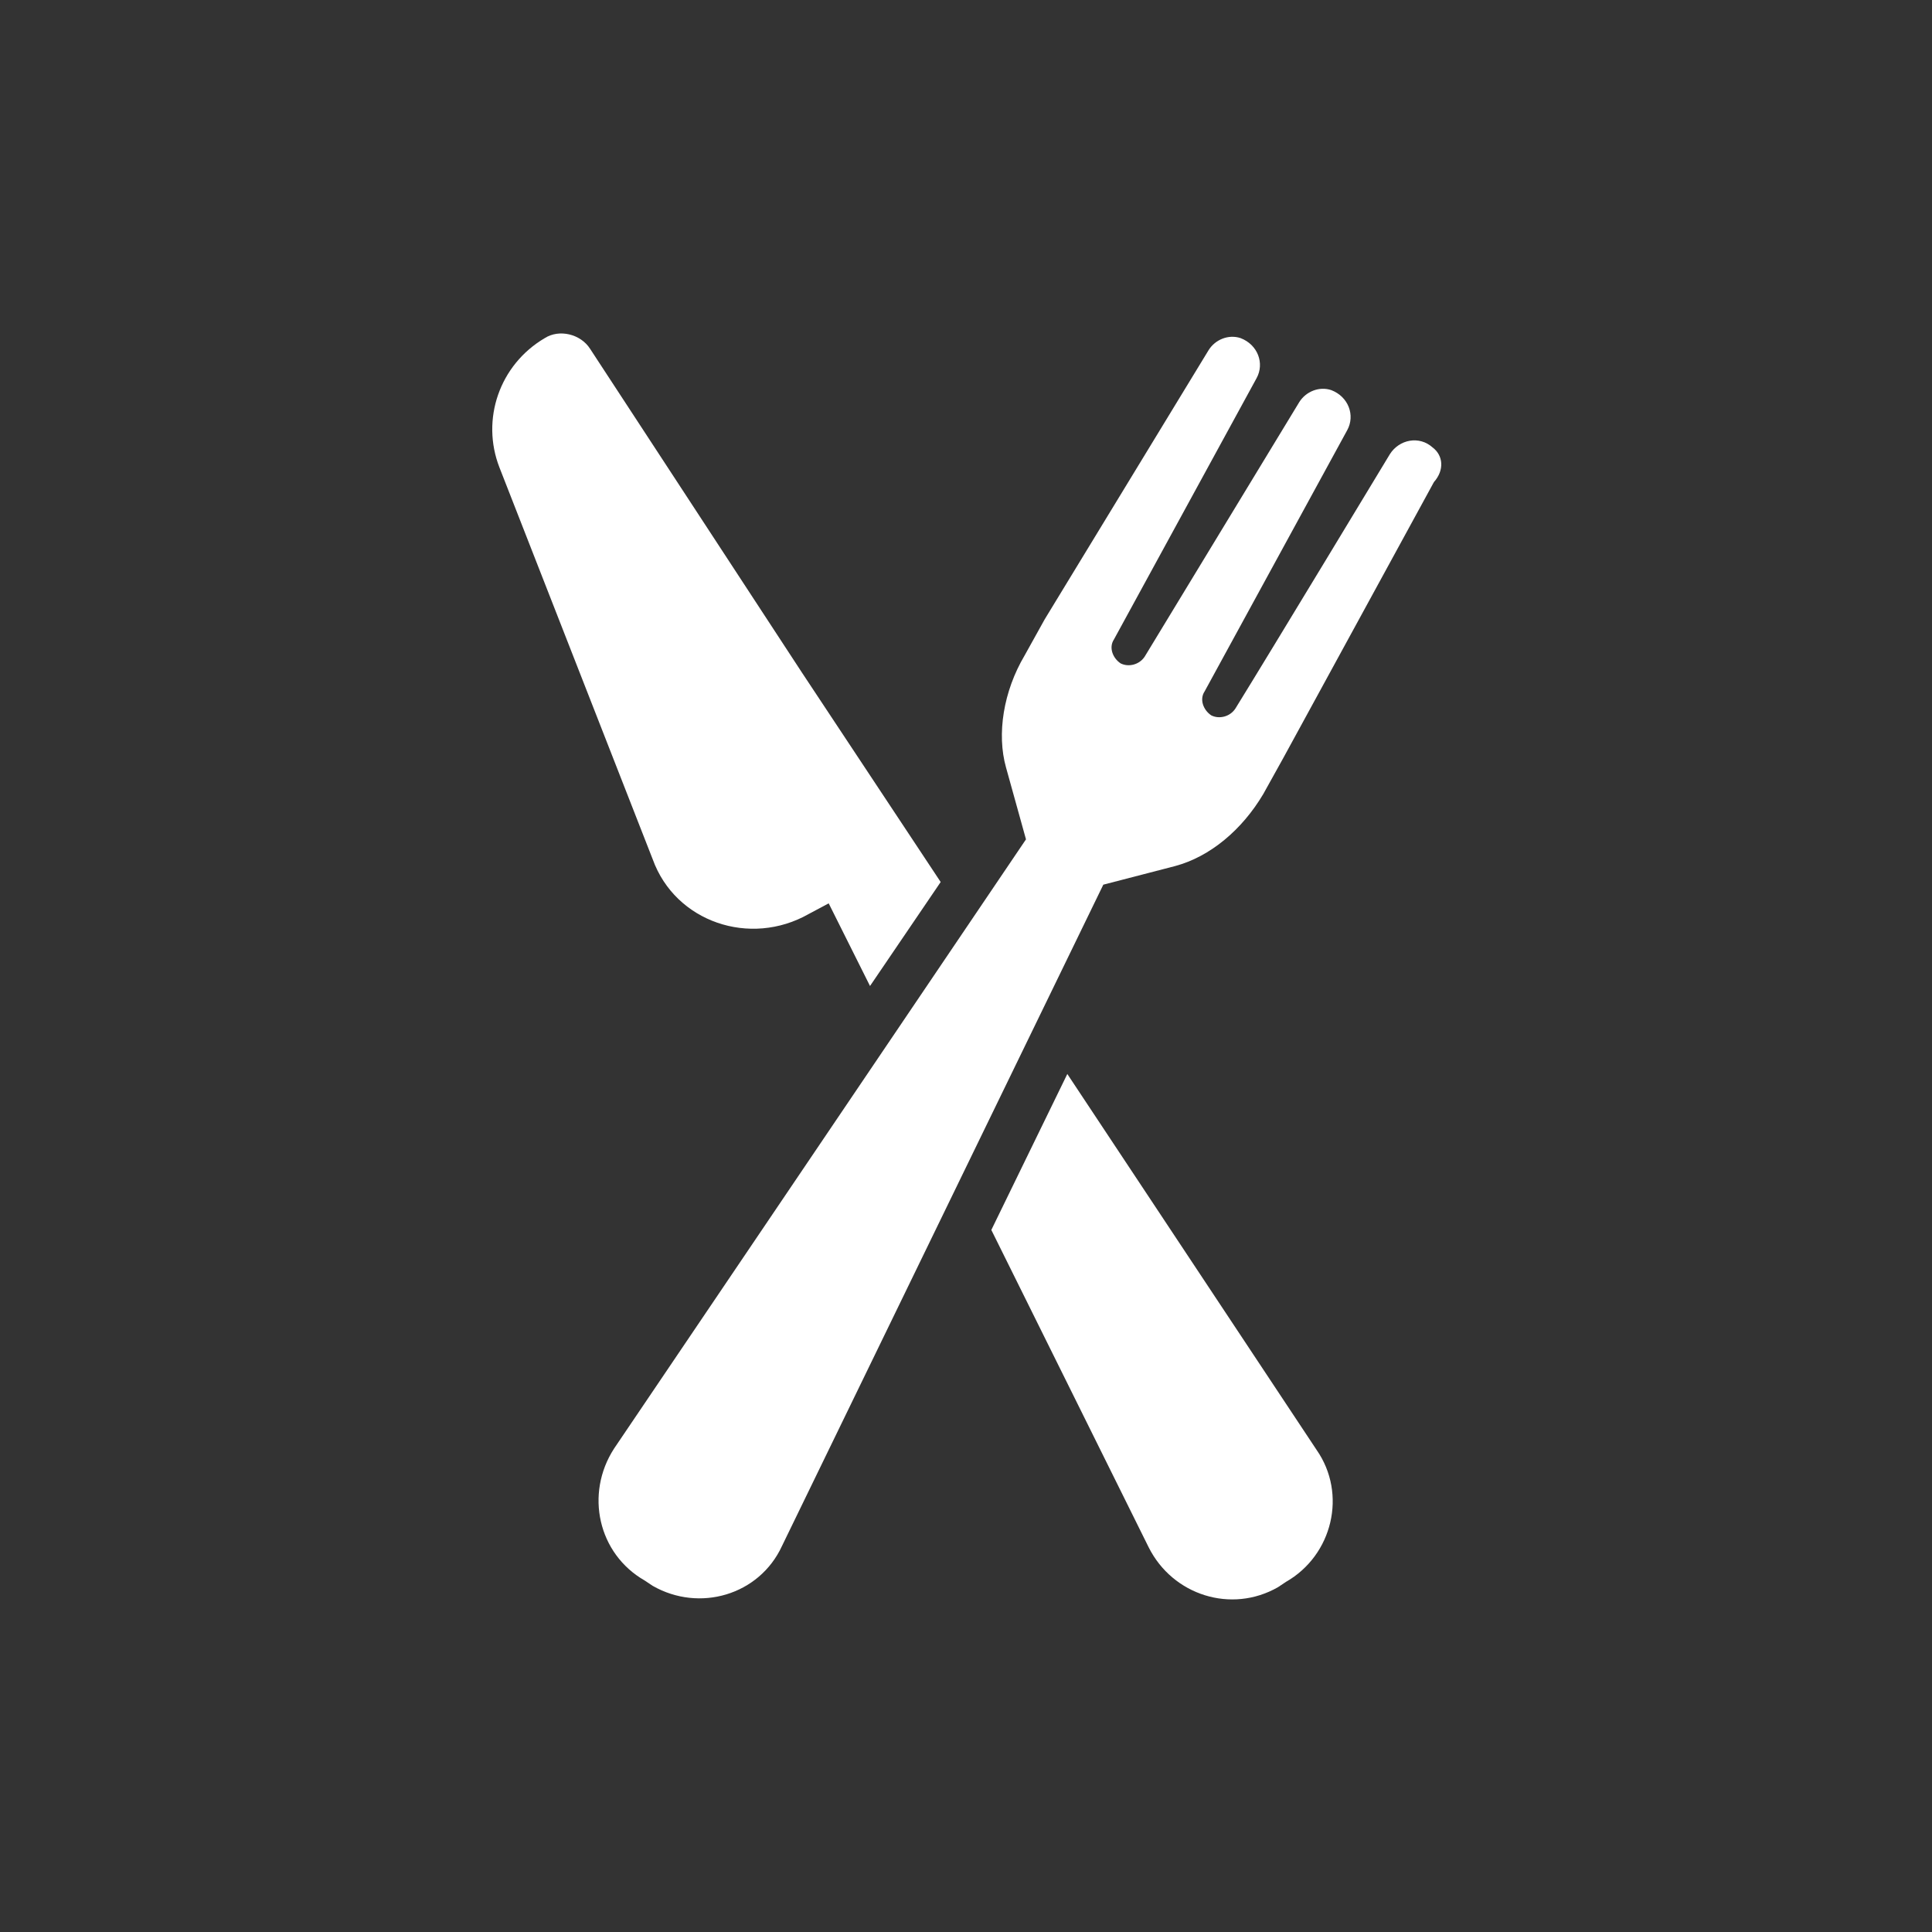 <svg xmlns="http://www.w3.org/2000/svg" xmlns:xlink="http://www.w3.org/1999/xlink" width="100" height="100" viewBox="0 0 100 100"><rect x="0" y="0" width="100" height="100" fill="#333333" stroke="none"/><g><g transform="translate(50 50) scale(0.69 0.69) rotate(0) translate(-50 -50)" style="fill:#FFFFFF"><svg fill="#FFFFFF" xmlns:x="http://ns.adobe.com/Extensibility/1.0/" xmlns:i="http://ns.adobe.com/AdobeIllustrator/10.0/" xmlns:graph="http://ns.adobe.com/Graphs/1.0/" xmlns="http://www.w3.org/2000/svg" xmlns:xlink="http://www.w3.org/1999/xlink" version="1.1" x="0px" y="0px" viewBox="-949 951 100 100" style="enable-background:new -949 951 100 100;" xml:space="preserve"><g><g i:extraneous="self"><g><path d="M-910.8,997.1l1.5-0.8l3.1,6.2l5.3-7.8l-10.4-15.7l-15.9-24.3c-0.7-1.1-2.3-1.5-3.4-0.8c-3.4,2-4.8,6.1-3.4,9.7     l11.5,29.4C-920.8,997.7-915.2,999.6-910.8,997.1z"></path><path d="M-891.4,1009.1l-5.7,11.7l11.8,23.8c1.8,3.6,6.2,5,9.7,3l0.6-0.4c3.5-2,4.6-6.6,2.3-9.9L-891.4,1009.1z"></path><path d="M-864,962.1c-1-0.9-2.5-0.6-3.2,0.5c0,0-9,14.9-11.6,19.1c-0.4,0.6-1.2,0.8-1.8,0.5l0,0c-0.6-0.4-0.9-1.2-0.5-1.8     c2.4-4.4,10.7-19.6,10.7-19.6c0.6-1.1,0.1-2.5-1.2-3c-0.9-0.3-1.9,0.1-2.4,0.9l-11.6,19.1c-0.4,0.6-1.2,0.8-1.8,0.5c0,0,0,0,0,0     c-0.6-0.4-0.9-1.2-0.5-1.8c2.4-4.4,10.7-19.6,10.7-19.6c0.6-1.1,0.1-2.5-1.2-3c-0.9-0.3-1.9,0.1-2.4,0.9l-12.3,20.2c0,0,0,0,0,0     l0,0l-1.5,2.7c-1.6,2.7-2.1,5.9-1.4,8.4l1.5,5.4l-30.9,45.7c-2.2,3.4-1.2,7.9,2.3,9.9l0.6,0.4c3.5,2,8,0.7,9.7-3l24.1-49.6     l5.4-1.4c2.6-0.7,5-2.7,6.6-5.4l1.5-2.7l0,0l0,0l11.3-20.7C-863.1,963.8-863.2,962.7-864,962.1z"></path></g></g></g></svg></g></g></svg>